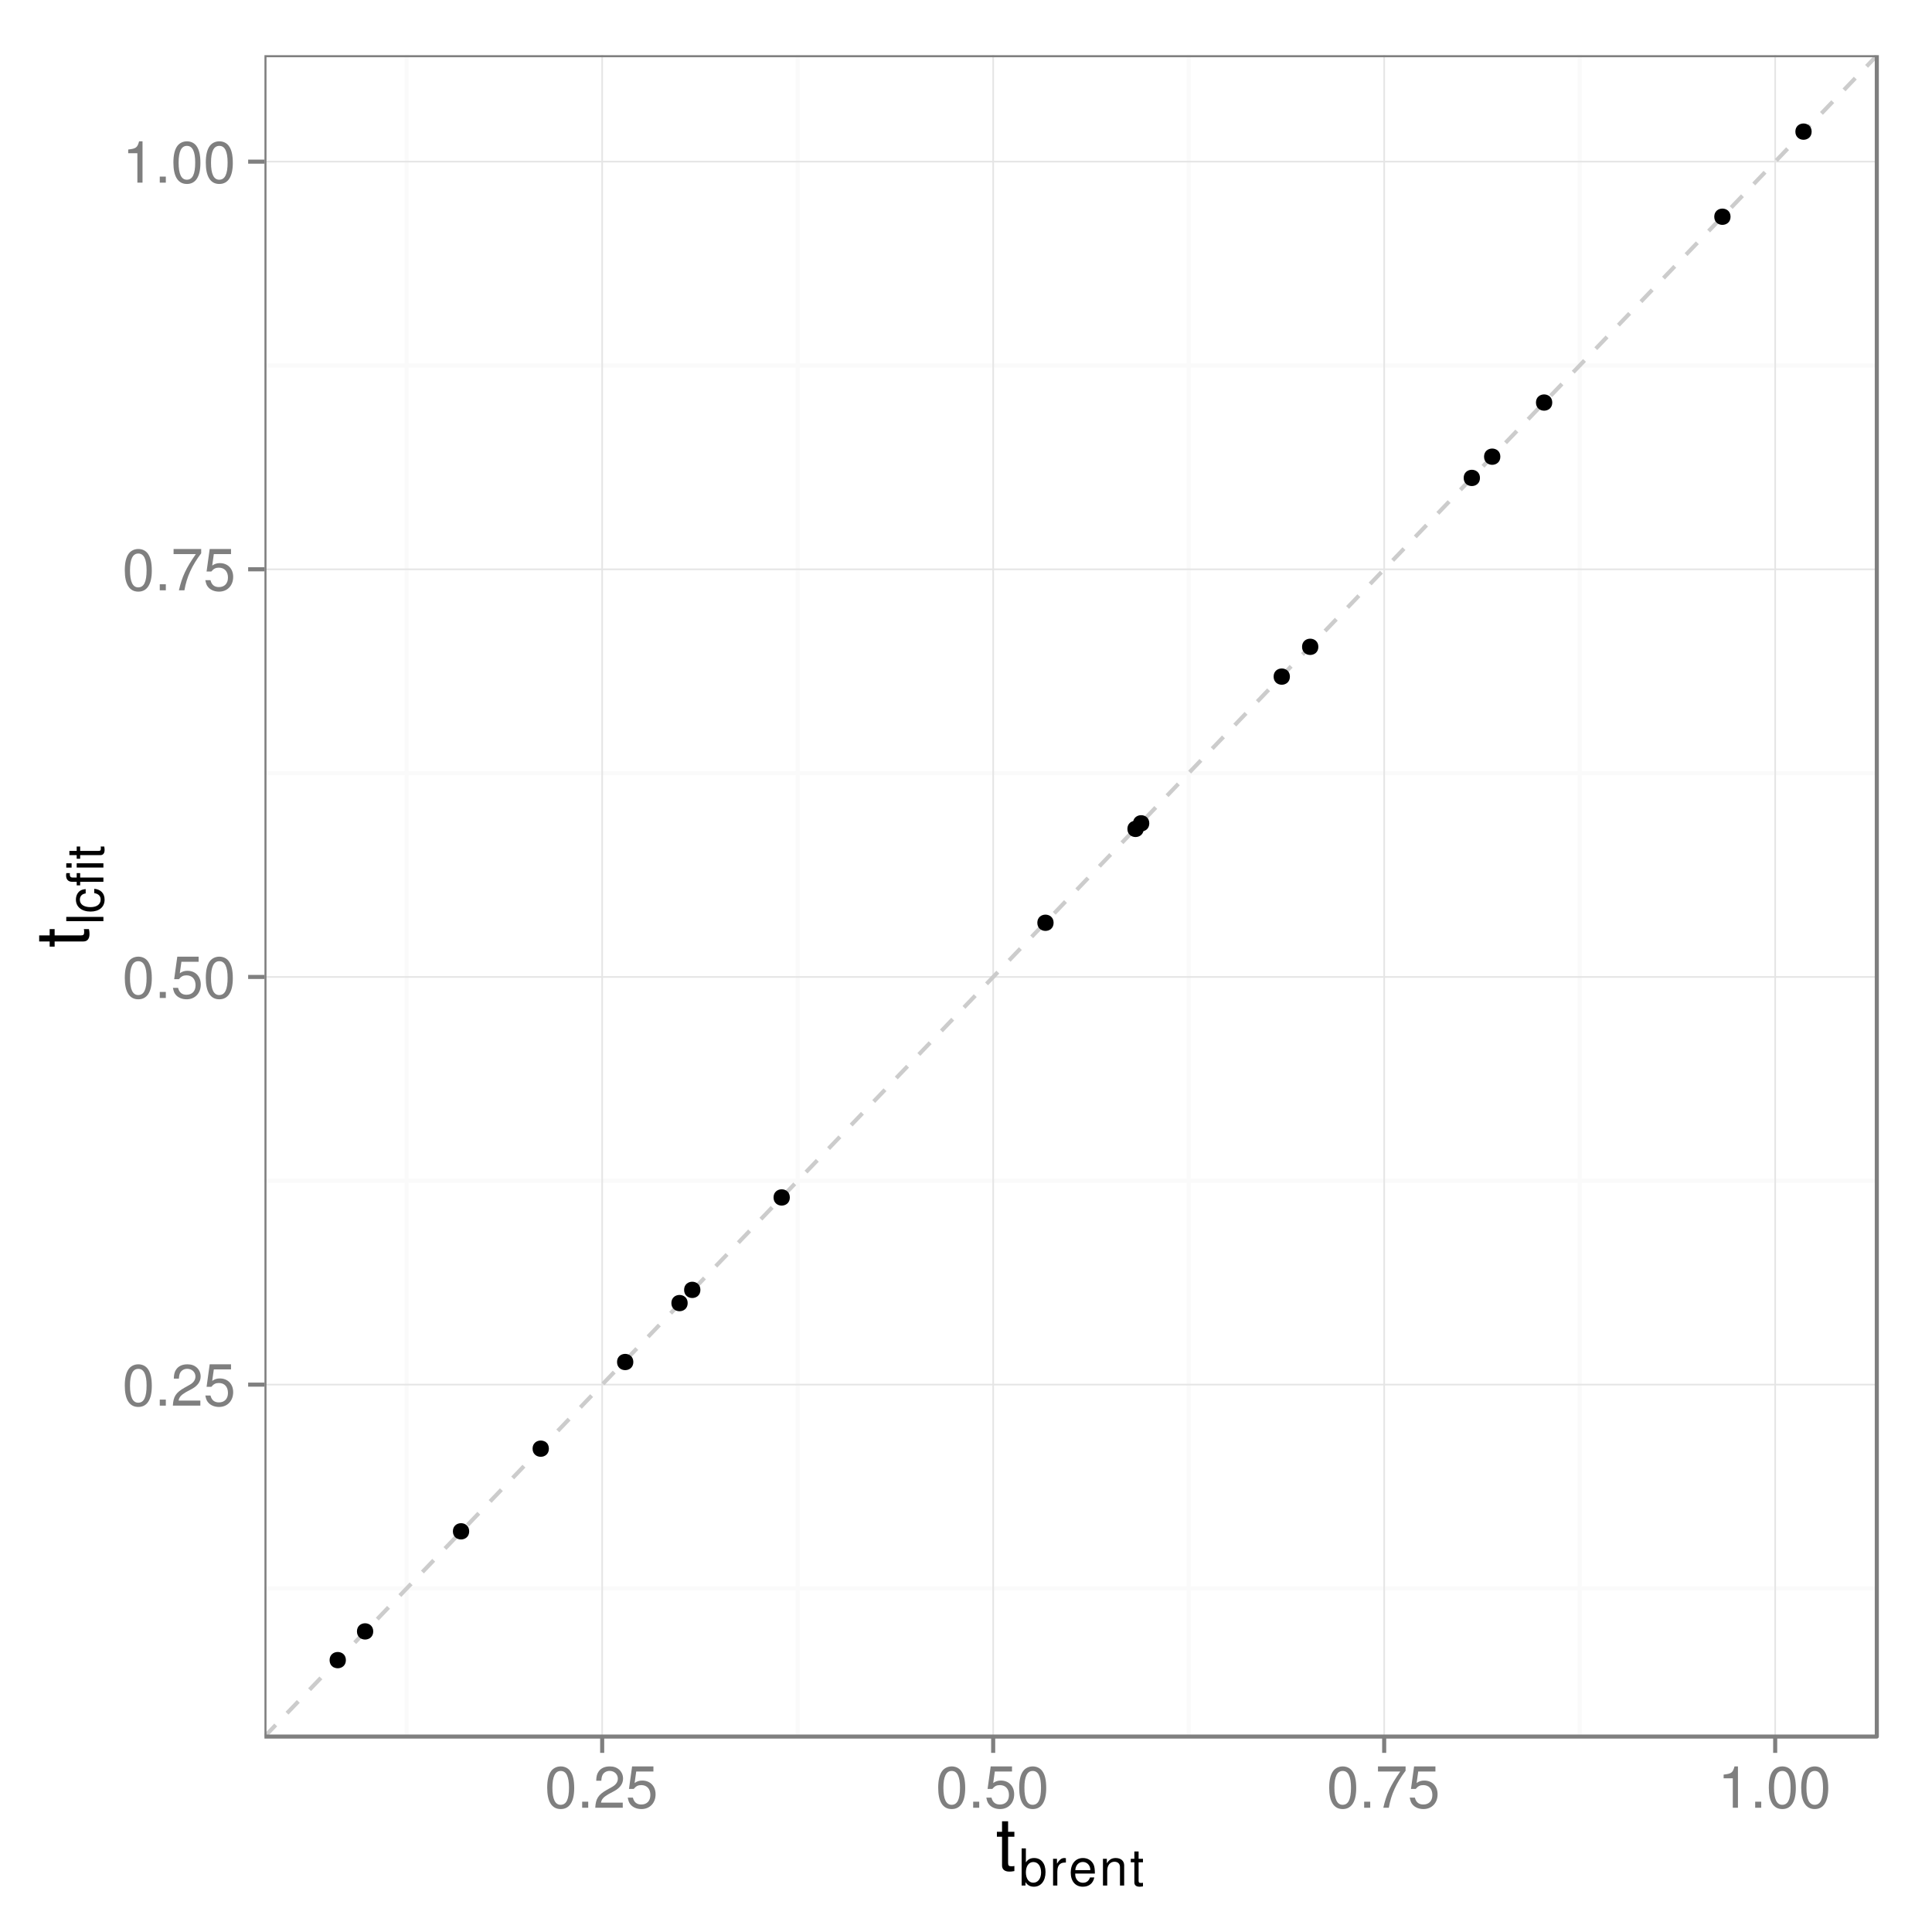 <?xml version="1.0" encoding="UTF-8"?>
<svg xmlns="http://www.w3.org/2000/svg" xmlns:xlink="http://www.w3.org/1999/xlink" width="504pt" height="504pt" viewBox="0 0 504 504" version="1.1">
<defs>
<g>
<symbol overflow="visible" id="glyph0-0">
<path style="stroke:none;" d="M 4.188 -10.781 C 3.172 -10.781 2.266 -10.344 1.703 -9.594 C 1 -8.656 0.656 -7.203 0.656 -5.219 C 0.656 -1.578 1.875 0.344 4.188 0.344 C 6.469 0.344 7.703 -1.578 7.703 -5.125 C 7.703 -7.219 7.375 -8.625 6.656 -9.594 C 6.094 -10.359 5.203 -10.781 4.188 -10.781 Z M 4.188 -9.594 C 5.625 -9.594 6.344 -8.141 6.344 -5.25 C 6.344 -2.188 5.641 -0.766 4.156 -0.766 C 2.734 -0.766 2.016 -2.25 2.016 -5.203 C 2.016 -8.156 2.734 -9.594 4.188 -9.594 Z M 4.188 -9.594 "/>
</symbol>
<symbol overflow="visible" id="glyph0-1">
<path style="stroke:none;" d="M 2.906 -1.578 L 1.328 -1.578 L 1.328 0 L 2.906 0 Z M 2.906 -1.578 "/>
</symbol>
<symbol overflow="visible" id="glyph0-2">
<path style="stroke:none;" d="M 7.688 -1.328 L 2.016 -1.328 C 2.156 -2.203 2.641 -2.766 3.969 -3.547 L 5.484 -4.359 C 7 -5.188 7.766 -6.297 7.766 -7.609 C 7.766 -8.516 7.406 -9.344 6.766 -9.922 C 6.125 -10.5 5.344 -10.781 4.312 -10.781 C 2.953 -10.781 1.938 -10.297 1.344 -9.375 C 0.953 -8.797 0.797 -8.141 0.766 -7.047 L 2.094 -7.047 C 2.141 -7.766 2.234 -8.203 2.422 -8.562 C 2.766 -9.219 3.469 -9.609 4.266 -9.609 C 5.484 -9.609 6.406 -8.734 6.406 -7.594 C 6.406 -6.734 5.906 -6 4.938 -5.453 L 3.547 -4.672 C 1.297 -3.391 0.641 -2.375 0.516 0 L 7.688 0 Z M 7.688 -1.328 "/>
</symbol>
<symbol overflow="visible" id="glyph0-3">
<path style="stroke:none;" d="M 7.234 -10.781 L 1.672 -10.781 L 0.859 -4.906 L 2.094 -4.906 C 2.719 -5.656 3.234 -5.906 4.078 -5.906 C 5.516 -5.906 6.438 -4.922 6.438 -3.328 C 6.438 -1.781 5.531 -0.844 4.078 -0.844 C 2.906 -0.844 2.188 -1.422 1.875 -2.641 L 0.531 -2.641 C 0.719 -1.766 0.859 -1.344 1.188 -0.938 C 1.797 -0.125 2.891 0.344 4.109 0.344 C 6.281 0.344 7.797 -1.234 7.797 -3.516 C 7.797 -5.641 6.391 -7.094 4.312 -7.094 C 3.562 -7.094 2.953 -6.906 2.328 -6.453 L 2.75 -9.453 L 7.234 -9.453 Z M 7.234 -10.781 "/>
</symbol>
<symbol overflow="visible" id="glyph0-4">
<path style="stroke:none;" d="M 7.906 -10.781 L 0.703 -10.781 L 0.703 -9.453 L 6.516 -9.453 C 3.953 -5.797 2.906 -3.547 2.094 0 L 3.531 0 C 4.125 -3.453 5.469 -6.422 7.906 -9.656 Z M 7.906 -10.781 "/>
</symbol>
<symbol overflow="visible" id="glyph0-5">
<path style="stroke:none;" d="M 3.938 -7.672 L 3.938 0 L 5.281 0 L 5.281 -10.781 L 4.391 -10.781 C 3.922 -9.125 3.625 -8.891 1.547 -8.641 L 1.547 -7.672 Z M 3.938 -7.672 "/>
</symbol>
<symbol overflow="visible" id="glyph1-0">
<path style="stroke:none;" d="M 4.828 -9.953 L 3.188 -9.953 L 3.188 -12.688 L 1.609 -12.688 L 1.609 -9.953 L 0.266 -9.953 L 0.266 -8.656 L 1.609 -8.656 L 1.609 -1.141 C 1.609 -0.141 2.297 0.438 3.531 0.438 C 3.906 0.438 4.297 0.406 4.828 0.297 L 4.828 -1.031 C 4.609 -0.969 4.375 -0.953 4.062 -0.953 C 3.375 -0.953 3.188 -1.141 3.188 -1.844 L 3.188 -8.656 L 4.828 -8.656 Z M 4.828 -9.953 "/>
</symbol>
<symbol overflow="visible" id="glyph2-0">
<path style="stroke:none;" d="M 0.719 -9.688 L 0.719 0 L 1.719 0 L 1.719 -0.891 C 2.25 -0.078 2.953 0.312 3.922 0.312 C 5.75 0.312 6.953 -1.203 6.953 -3.516 C 6.953 -5.766 5.812 -7.172 3.969 -7.172 C 3.016 -7.172 2.344 -6.812 1.828 -6.031 L 1.828 -9.688 Z M 3.766 -6.125 C 5 -6.125 5.797 -5.047 5.797 -3.391 C 5.797 -1.812 4.969 -0.734 3.766 -0.734 C 2.594 -0.734 1.828 -1.797 1.828 -3.438 C 1.828 -5.062 2.594 -6.125 3.766 -6.125 Z M 3.766 -6.125 "/>
</symbol>
<symbol overflow="visible" id="glyph2-1">
<path style="stroke:none;" d="M 0.922 -6.969 L 0.922 0 L 2.031 0 L 2.031 -3.609 C 2.031 -4.609 2.281 -5.266 2.812 -5.656 C 3.172 -5.906 3.5 -5.984 4.266 -6 L 4.266 -7.125 C 4.078 -7.156 3.984 -7.172 3.844 -7.172 C 3.125 -7.172 2.578 -6.734 1.938 -5.703 L 1.938 -6.969 Z M 0.922 -6.969 "/>
</symbol>
<symbol overflow="visible" id="glyph2-2">
<path style="stroke:none;" d="M 6.828 -3.109 C 6.828 -4.172 6.734 -4.812 6.547 -5.328 C 6.094 -6.469 5.031 -7.172 3.719 -7.172 C 1.781 -7.172 0.531 -5.672 0.531 -3.391 C 0.531 -1.109 1.734 0.312 3.703 0.312 C 5.297 0.312 6.391 -0.594 6.672 -2.109 L 5.562 -2.109 C 5.25 -1.203 4.625 -0.719 3.734 -0.719 C 3.031 -0.719 2.438 -1.031 2.062 -1.625 C 1.797 -2.016 1.703 -2.422 1.688 -3.109 Z M 1.719 -4.016 C 1.812 -5.312 2.594 -6.141 3.703 -6.141 C 4.797 -6.141 5.641 -5.234 5.641 -4.094 C 5.641 -4.062 5.641 -4.047 5.625 -4.016 Z M 1.719 -4.016 "/>
</symbol>
<symbol overflow="visible" id="glyph2-3">
<path style="stroke:none;" d="M 0.938 -6.969 L 0.938 0 L 2.047 0 L 2.047 -3.844 C 2.047 -5.266 2.797 -6.203 3.938 -6.203 C 4.812 -6.203 5.375 -5.672 5.375 -4.828 L 5.375 0 L 6.469 0 L 6.469 -5.266 C 6.469 -6.422 5.609 -7.172 4.266 -7.172 C 3.234 -7.172 2.562 -6.766 1.953 -5.797 L 1.953 -6.969 Z M 0.938 -6.969 "/>
</symbol>
<symbol overflow="visible" id="glyph2-4">
<path style="stroke:none;" d="M 3.375 -6.969 L 2.234 -6.969 L 2.234 -8.875 L 1.125 -8.875 L 1.125 -6.969 L 0.188 -6.969 L 0.188 -6.062 L 1.125 -6.062 L 1.125 -0.797 C 1.125 -0.094 1.609 0.312 2.469 0.312 C 2.734 0.312 3 0.281 3.375 0.219 L 3.375 -0.719 C 3.234 -0.672 3.062 -0.672 2.844 -0.672 C 2.359 -0.672 2.234 -0.797 2.234 -1.297 L 2.234 -6.062 L 3.375 -6.062 Z M 3.375 -6.969 "/>
</symbol>
<symbol overflow="visible" id="glyph3-0">
<path style="stroke:none;" d="M -9.953 -4.828 L -9.953 -3.188 L -12.688 -3.188 L -12.688 -1.609 L -9.953 -1.609 L -9.953 -0.266 L -8.656 -0.266 L -8.656 -1.609 L -1.141 -1.609 C -0.141 -1.609 0.438 -2.297 0.438 -3.531 C 0.438 -3.906 0.406 -4.297 0.297 -4.828 L -1.031 -4.828 C -0.969 -4.609 -0.953 -4.375 -0.953 -4.062 C -0.953 -3.375 -1.141 -3.188 -1.844 -3.188 L -8.656 -3.188 L -8.656 -4.828 Z M -9.953 -4.828 "/>
</symbol>
<symbol overflow="visible" id="glyph4-0">
<path style="stroke:none;" d="M -9.688 -2.016 L -9.688 -0.906 L 0 -0.906 L 0 -2.016 Z M -9.688 -2.016 "/>
</symbol>
<symbol overflow="visible" id="glyph4-1">
<path style="stroke:none;" d="M -4.625 -6.266 C -5.312 -6.203 -5.75 -6.062 -6.125 -5.797 C -6.781 -5.312 -7.172 -4.484 -7.172 -3.516 C -7.172 -1.641 -5.672 -0.406 -3.359 -0.406 C -1.109 -0.406 0.312 -1.609 0.312 -3.5 C 0.312 -5.156 -0.688 -6.203 -2.391 -6.344 L -2.391 -5.219 C -1.281 -5.047 -0.719 -4.469 -0.719 -3.531 C -0.719 -2.297 -1.719 -1.562 -3.359 -1.562 C -5.109 -1.562 -6.141 -2.281 -6.141 -3.5 C -6.141 -4.422 -5.594 -5.016 -4.625 -5.141 Z M -4.625 -6.266 "/>
</symbol>
<symbol overflow="visible" id="glyph4-2">
<path style="stroke:none;" d="M -6.969 -3.438 L -6.969 -2.281 L -8.062 -2.281 C -8.516 -2.281 -8.766 -2.547 -8.766 -3.047 C -8.766 -3.141 -8.766 -3.172 -8.75 -3.438 L -9.672 -3.438 C -9.719 -3.172 -9.734 -3.031 -9.734 -2.812 C -9.734 -1.781 -9.141 -1.172 -8.156 -1.172 L -6.969 -1.172 L -6.969 -0.234 L -6.062 -0.234 L -6.062 -1.172 L 0 -1.172 L 0 -2.281 L -6.062 -2.281 L -6.062 -3.438 Z M -6.969 -3.438 "/>
</symbol>
<symbol overflow="visible" id="glyph4-3">
<path style="stroke:none;" d="M -6.969 -2 L -6.969 -0.891 L 0 -0.891 L 0 -2 Z M -9.688 -2 L -9.688 -0.875 L -8.297 -0.875 L -8.297 -2 Z M -9.688 -2 "/>
</symbol>
<symbol overflow="visible" id="glyph4-4">
<path style="stroke:none;" d="M -6.969 -3.375 L -6.969 -2.234 L -8.875 -2.234 L -8.875 -1.125 L -6.969 -1.125 L -6.969 -0.188 L -6.062 -0.188 L -6.062 -1.125 L -0.797 -1.125 C -0.094 -1.125 0.312 -1.609 0.312 -2.469 C 0.312 -2.734 0.281 -3 0.219 -3.375 L -0.719 -3.375 C -0.672 -3.234 -0.672 -3.062 -0.672 -2.844 C -0.672 -2.359 -0.797 -2.234 -1.297 -2.234 L -6.062 -2.234 L -6.062 -3.375 Z M -6.969 -3.375 "/>
</symbol>
</g>
<clipPath id="clip1">
  <path d="M 68.988 14.398 L 490.602 14.398 L 490.602 454.012 L 68.988 454.012 Z M 68.988 14.398 "/>
</clipPath>
</defs>
<g id="surface1">
<rect x="0" y="0" width="504" height="504" style="fill:rgb(100%,100%,100%);fill-opacity:1;stroke:none;"/>
<rect x="0" y="0" width="504" height="504" style="fill:rgb(100%,100%,100%);fill-opacity:1;stroke:none;"/>
<path style="fill:none;stroke-width:1.063;stroke-linecap:round;stroke-linejoin:round;stroke:rgb(100%,100%,100%);stroke-opacity:1;stroke-miterlimit:10;" d="M 0 504 L 504 504 L 504 0 L 0 0 Z M 0 504 "/>
<g clip-path="url(#clip1)" clip-rule="nonzero">
<path style=" stroke:none;fill-rule:nonzero;fill:rgb(100%,100%,100%);fill-opacity:1;" d="M 68.988 453.012 L 489.602 453.012 L 489.602 14.398 L 68.988 14.398 Z M 68.988 453.012 "/>
<path style="fill:none;stroke-width:1.063;stroke-linecap:butt;stroke-linejoin:round;stroke:rgb(98.039%,98.039%,98.039%);stroke-opacity:1;stroke-miterlimit:10;" d="M 68.988 414.379 L 489.602 414.379 "/>
<path style="fill:none;stroke-width:1.063;stroke-linecap:butt;stroke-linejoin:round;stroke:rgb(98.039%,98.039%,98.039%);stroke-opacity:1;stroke-miterlimit:10;" d="M 68.988 308.031 L 489.602 308.031 "/>
<path style="fill:none;stroke-width:1.063;stroke-linecap:butt;stroke-linejoin:round;stroke:rgb(98.039%,98.039%,98.039%);stroke-opacity:1;stroke-miterlimit:10;" d="M 68.988 201.684 L 489.602 201.684 "/>
<path style="fill:none;stroke-width:1.063;stroke-linecap:butt;stroke-linejoin:round;stroke:rgb(98.039%,98.039%,98.039%);stroke-opacity:1;stroke-miterlimit:10;" d="M 68.988 95.336 L 489.602 95.336 "/>
<path style="fill:none;stroke-width:1.063;stroke-linecap:butt;stroke-linejoin:round;stroke:rgb(98.039%,98.039%,98.039%);stroke-opacity:1;stroke-miterlimit:10;" d="M 106.086 453.012 L 106.086 14.398 "/>
<path style="fill:none;stroke-width:1.063;stroke-linecap:butt;stroke-linejoin:round;stroke:rgb(98.039%,98.039%,98.039%);stroke-opacity:1;stroke-miterlimit:10;" d="M 208.09 453.012 L 208.09 14.398 "/>
<path style="fill:none;stroke-width:1.063;stroke-linecap:butt;stroke-linejoin:round;stroke:rgb(98.039%,98.039%,98.039%);stroke-opacity:1;stroke-miterlimit:10;" d="M 310.09 453.012 L 310.09 14.398 "/>
<path style="fill:none;stroke-width:1.063;stroke-linecap:butt;stroke-linejoin:round;stroke:rgb(98.039%,98.039%,98.039%);stroke-opacity:1;stroke-miterlimit:10;" d="M 412.09 453.012 L 412.09 14.398 "/>
<path style="fill:none;stroke-width:0.425;stroke-linecap:butt;stroke-linejoin:round;stroke:rgb(89.804%,89.804%,89.804%);stroke-opacity:1;stroke-miterlimit:10;" d="M 68.988 361.203 L 489.602 361.203 "/>
<path style="fill:none;stroke-width:0.425;stroke-linecap:butt;stroke-linejoin:round;stroke:rgb(89.804%,89.804%,89.804%);stroke-opacity:1;stroke-miterlimit:10;" d="M 68.988 254.859 L 489.602 254.859 "/>
<path style="fill:none;stroke-width:0.425;stroke-linecap:butt;stroke-linejoin:round;stroke:rgb(89.804%,89.804%,89.804%);stroke-opacity:1;stroke-miterlimit:10;" d="M 68.988 148.512 L 489.602 148.512 "/>
<path style="fill:none;stroke-width:0.425;stroke-linecap:butt;stroke-linejoin:round;stroke:rgb(89.804%,89.804%,89.804%);stroke-opacity:1;stroke-miterlimit:10;" d="M 68.988 42.164 L 489.602 42.164 "/>
<path style="fill:none;stroke-width:0.425;stroke-linecap:butt;stroke-linejoin:round;stroke:rgb(89.804%,89.804%,89.804%);stroke-opacity:1;stroke-miterlimit:10;" d="M 157.09 453.012 L 157.09 14.398 "/>
<path style="fill:none;stroke-width:0.425;stroke-linecap:butt;stroke-linejoin:round;stroke:rgb(89.804%,89.804%,89.804%);stroke-opacity:1;stroke-miterlimit:10;" d="M 259.09 453.012 L 259.09 14.398 "/>
<path style="fill:none;stroke-width:0.425;stroke-linecap:butt;stroke-linejoin:round;stroke:rgb(89.804%,89.804%,89.804%);stroke-opacity:1;stroke-miterlimit:10;" d="M 361.09 453.012 L 361.09 14.398 "/>
<path style="fill:none;stroke-width:0.425;stroke-linecap:butt;stroke-linejoin:round;stroke:rgb(89.804%,89.804%,89.804%);stroke-opacity:1;stroke-miterlimit:10;" d="M 463.094 453.012 L 463.094 14.398 "/>
<path style="fill:none;stroke-width:1.063;stroke-linecap:butt;stroke-linejoin:round;stroke:rgb(80%,80%,80%);stroke-opacity:1;stroke-dasharray:4.252,4.252;stroke-miterlimit:10;" d="M 68.988 453.059 L 489.602 14.527 "/>
<path style=" stroke:none;fill-rule:nonzero;fill:rgb(0%,0%,0%);fill-opacity:1;" d="M 298.352 216.234 C 298.352 219.07 294.102 219.07 294.102 216.234 C 294.102 213.402 298.352 213.402 298.352 216.234 "/>
<path style=" stroke:none;fill-rule:nonzero;fill:rgb(0%,0%,0%);fill-opacity:1;" d="M 336.496 176.508 C 336.496 179.34 332.246 179.34 332.246 176.508 C 332.246 173.672 336.496 173.672 336.496 176.508 "/>
<path style=" stroke:none;fill-rule:nonzero;fill:rgb(0%,0%,0%);fill-opacity:1;" d="M 472.605 34.336 C 472.605 37.172 468.355 37.172 468.355 34.336 C 468.355 31.504 472.605 31.504 472.605 34.336 "/>
<path style=" stroke:none;fill-rule:nonzero;fill:rgb(0%,0%,0%);fill-opacity:1;" d="M 97.367 425.586 C 97.367 428.422 93.117 428.422 93.117 425.586 C 93.117 422.75 97.367 422.75 97.367 425.586 "/>
<path style=" stroke:none;fill-rule:nonzero;fill:rgb(0%,0%,0%);fill-opacity:1;" d="M 451.449 56.539 C 451.449 59.371 447.195 59.371 447.195 56.539 C 447.195 53.703 451.449 53.703 451.449 56.539 "/>
<path style=" stroke:none;fill-rule:nonzero;fill:rgb(0%,0%,0%);fill-opacity:1;" d="M 206.043 312.379 C 206.043 315.215 201.793 315.215 201.793 312.379 C 201.793 309.543 206.043 309.543 206.043 312.379 "/>
<path style=" stroke:none;fill-rule:nonzero;fill:rgb(0%,0%,0%);fill-opacity:1;" d="M 343.918 168.738 C 343.918 171.57 339.664 171.57 339.664 168.738 C 339.664 165.902 343.918 165.902 343.918 168.738 "/>
<path style=" stroke:none;fill-rule:nonzero;fill:rgb(0%,0%,0%);fill-opacity:1;" d="M 165.219 355.309 C 165.219 358.141 160.965 358.141 160.965 355.309 C 160.965 352.473 165.219 352.473 165.219 355.309 "/>
<path style=" stroke:none;fill-rule:nonzero;fill:rgb(0%,0%,0%);fill-opacity:1;" d="M 386.078 124.676 C 386.078 127.508 381.828 127.508 381.828 124.676 C 381.828 121.84 386.078 121.84 386.078 124.676 "/>
<path style=" stroke:none;fill-rule:nonzero;fill:rgb(0%,0%,0%);fill-opacity:1;" d="M 299.816 214.777 C 299.816 217.613 295.562 217.613 295.562 214.777 C 295.562 211.945 299.816 211.945 299.816 214.777 "/>
<path style=" stroke:none;fill-rule:nonzero;fill:rgb(0%,0%,0%);fill-opacity:1;" d="M 122.398 399.477 C 122.398 402.309 118.145 402.309 118.145 399.477 C 118.145 396.641 122.398 396.641 122.398 399.477 "/>
<path style=" stroke:none;fill-rule:nonzero;fill:rgb(0%,0%,0%);fill-opacity:1;" d="M 179.395 339.938 C 179.395 342.773 175.141 342.773 175.141 339.938 C 175.141 337.102 179.395 337.102 179.395 339.938 "/>
<path style=" stroke:none;fill-rule:nonzero;fill:rgb(0%,0%,0%);fill-opacity:1;" d="M 391.395 119.133 C 391.395 121.969 387.141 121.969 387.141 119.133 C 387.141 116.301 391.395 116.301 391.395 119.133 "/>
<path style=" stroke:none;fill-rule:nonzero;fill:rgb(0%,0%,0%);fill-opacity:1;" d="M 404.938 105.012 C 404.938 107.848 400.684 107.848 400.684 105.012 C 400.684 102.18 404.938 102.18 404.938 105.012 "/>
<path style=" stroke:none;fill-rule:nonzero;fill:rgb(0%,0%,0%);fill-opacity:1;" d="M 143.188 377.914 C 143.188 380.746 138.934 380.746 138.934 377.914 C 138.934 375.078 143.188 375.078 143.188 377.914 "/>
<path style=" stroke:none;fill-rule:nonzero;fill:rgb(0%,0%,0%);fill-opacity:1;" d="M 274.855 240.723 C 274.855 243.559 270.605 243.559 270.605 240.723 C 270.605 237.891 274.855 237.891 274.855 240.723 "/>
<path style=" stroke:none;fill-rule:nonzero;fill:rgb(0%,0%,0%);fill-opacity:1;" d="M 182.715 336.488 C 182.715 339.324 178.461 339.324 178.461 336.488 C 178.461 333.656 182.715 333.656 182.715 336.488 "/>
<path style=" stroke:none;fill-rule:nonzero;fill:rgb(0%,0%,0%);fill-opacity:1;" d="M 90.23 433.078 C 90.23 435.91 85.98 435.91 85.98 433.078 C 85.98 430.242 90.23 430.242 90.23 433.078 "/>
<path style="fill:none;stroke-width:1.063;stroke-linecap:round;stroke-linejoin:round;stroke:rgb(49.804%,49.804%,49.804%);stroke-opacity:1;stroke-miterlimit:10;" d="M 68.988 453.012 L 489.602 453.012 L 489.602 14.398 L 68.988 14.398 Z M 68.988 453.012 "/>
</g>
<g style="fill:rgb(49.804%,49.804%,49.804%);fill-opacity:1;">
  <use xlink:href="#glyph0-0" x="31.898" y="366.688"/>
  <use xlink:href="#glyph0-1" x="40.352" y="366.688"/>
  <use xlink:href="#glyph0-2" x="44.578" y="366.688"/>
  <use xlink:href="#glyph0-3" x="53.031" y="366.688"/>
</g>
<g style="fill:rgb(49.804%,49.804%,49.804%);fill-opacity:1;">
  <use xlink:href="#glyph0-0" x="31.898" y="260.344"/>
  <use xlink:href="#glyph0-1" x="40.352" y="260.344"/>
  <use xlink:href="#glyph0-3" x="44.578" y="260.344"/>
  <use xlink:href="#glyph0-0" x="53.031" y="260.344"/>
</g>
<g style="fill:rgb(49.804%,49.804%,49.804%);fill-opacity:1;">
  <use xlink:href="#glyph0-0" x="31.898" y="153.996"/>
  <use xlink:href="#glyph0-1" x="40.352" y="153.996"/>
  <use xlink:href="#glyph0-4" x="44.578" y="153.996"/>
  <use xlink:href="#glyph0-3" x="53.031" y="153.996"/>
</g>
<g style="fill:rgb(49.804%,49.804%,49.804%);fill-opacity:1;">
  <use xlink:href="#glyph0-5" x="31.898" y="47.648"/>
  <use xlink:href="#glyph0-1" x="40.352" y="47.648"/>
  <use xlink:href="#glyph0-0" x="44.578" y="47.648"/>
  <use xlink:href="#glyph0-0" x="53.031" y="47.648"/>
</g>
<path style="fill:none;stroke-width:1.063;stroke-linecap:butt;stroke-linejoin:round;stroke:rgb(49.804%,49.804%,49.804%);stroke-opacity:1;stroke-miterlimit:10;" d="M 64.734 361.203 L 68.988 361.203 "/>
<path style="fill:none;stroke-width:1.063;stroke-linecap:butt;stroke-linejoin:round;stroke:rgb(49.804%,49.804%,49.804%);stroke-opacity:1;stroke-miterlimit:10;" d="M 64.734 254.859 L 68.988 254.859 "/>
<path style="fill:none;stroke-width:1.063;stroke-linecap:butt;stroke-linejoin:round;stroke:rgb(49.804%,49.804%,49.804%);stroke-opacity:1;stroke-miterlimit:10;" d="M 64.734 148.512 L 68.988 148.512 "/>
<path style="fill:none;stroke-width:1.063;stroke-linecap:butt;stroke-linejoin:round;stroke:rgb(49.804%,49.804%,49.804%);stroke-opacity:1;stroke-miterlimit:10;" d="M 64.734 42.164 L 68.988 42.164 "/>
<path style="fill:none;stroke-width:1.063;stroke-linecap:butt;stroke-linejoin:round;stroke:rgb(49.804%,49.804%,49.804%);stroke-opacity:1;stroke-miterlimit:10;" d="M 157.09 457.266 L 157.09 453.012 "/>
<path style="fill:none;stroke-width:1.063;stroke-linecap:butt;stroke-linejoin:round;stroke:rgb(49.804%,49.804%,49.804%);stroke-opacity:1;stroke-miterlimit:10;" d="M 259.09 457.266 L 259.09 453.012 "/>
<path style="fill:none;stroke-width:1.063;stroke-linecap:butt;stroke-linejoin:round;stroke:rgb(49.804%,49.804%,49.804%);stroke-opacity:1;stroke-miterlimit:10;" d="M 361.09 457.266 L 361.09 453.012 "/>
<path style="fill:none;stroke-width:1.063;stroke-linecap:butt;stroke-linejoin:round;stroke:rgb(49.804%,49.804%,49.804%);stroke-opacity:1;stroke-miterlimit:10;" d="M 463.094 457.266 L 463.094 453.012 "/>
<g style="fill:rgb(49.804%,49.804%,49.804%);fill-opacity:1;">
  <use xlink:href="#glyph0-0" x="142.09" y="471.586"/>
  <use xlink:href="#glyph0-1" x="150.543" y="471.586"/>
  <use xlink:href="#glyph0-2" x="154.77" y="471.586"/>
  <use xlink:href="#glyph0-3" x="163.223" y="471.586"/>
</g>
<g style="fill:rgb(49.804%,49.804%,49.804%);fill-opacity:1;">
  <use xlink:href="#glyph0-0" x="244.09" y="471.586"/>
  <use xlink:href="#glyph0-1" x="252.543" y="471.586"/>
  <use xlink:href="#glyph0-3" x="256.77" y="471.586"/>
  <use xlink:href="#glyph0-0" x="265.223" y="471.586"/>
</g>
<g style="fill:rgb(49.804%,49.804%,49.804%);fill-opacity:1;">
  <use xlink:href="#glyph0-0" x="346.09" y="471.586"/>
  <use xlink:href="#glyph0-1" x="354.543" y="471.586"/>
  <use xlink:href="#glyph0-4" x="358.77" y="471.586"/>
  <use xlink:href="#glyph0-3" x="367.223" y="471.586"/>
</g>
<g style="fill:rgb(49.804%,49.804%,49.804%);fill-opacity:1;">
  <use xlink:href="#glyph0-5" x="448.094" y="471.586"/>
  <use xlink:href="#glyph0-1" x="456.547" y="471.586"/>
  <use xlink:href="#glyph0-0" x="460.773" y="471.586"/>
  <use xlink:href="#glyph0-0" x="469.227" y="471.586"/>
</g>
<g style="fill:rgb(0%,0%,0%);fill-opacity:1;">
  <use xlink:href="#glyph1-0" x="259.793" y="487.807"/>
</g>
<g style="fill:rgb(0%,0%,0%);fill-opacity:1;">
  <use xlink:href="#glyph2-0" x="265.793" y="491.874"/>
</g>
<g style="fill:rgb(0%,0%,0%);fill-opacity:1;">
  <use xlink:href="#glyph2-1" x="273.793" y="491.874"/>
</g>
<g style="fill:rgb(0%,0%,0%);fill-opacity:1;">
  <use xlink:href="#glyph2-2" x="278.793" y="491.874"/>
</g>
<g style="fill:rgb(0%,0%,0%);fill-opacity:1;">
  <use xlink:href="#glyph2-3" x="286.793" y="491.874"/>
</g>
<g style="fill:rgb(0%,0%,0%);fill-opacity:1;">
  <use xlink:href="#glyph2-4" x="294.793" y="491.874"/>
</g>
<g style="fill:rgb(0%,0%,0%);fill-opacity:1;">
  <use xlink:href="#glyph3-0" x="22.908" y="247.207"/>
</g>
<g style="fill:rgb(0%,0%,0%);fill-opacity:1;">
  <use xlink:href="#glyph4-0" x="26.976" y="241.207"/>
</g>
<g style="fill:rgb(0%,0%,0%);fill-opacity:1;">
  <use xlink:href="#glyph4-1" x="26.976" y="238.207"/>
</g>
<g style="fill:rgb(0%,0%,0%);fill-opacity:1;">
  <use xlink:href="#glyph4-2" x="26.976" y="231.207"/>
</g>
<g style="fill:rgb(0%,0%,0%);fill-opacity:1;">
  <use xlink:href="#glyph4-3" x="26.976" y="227.207"/>
</g>
<g style="fill:rgb(0%,0%,0%);fill-opacity:1;">
  <use xlink:href="#glyph4-4" x="26.976" y="224.207"/>
</g>
</g>
</svg>
